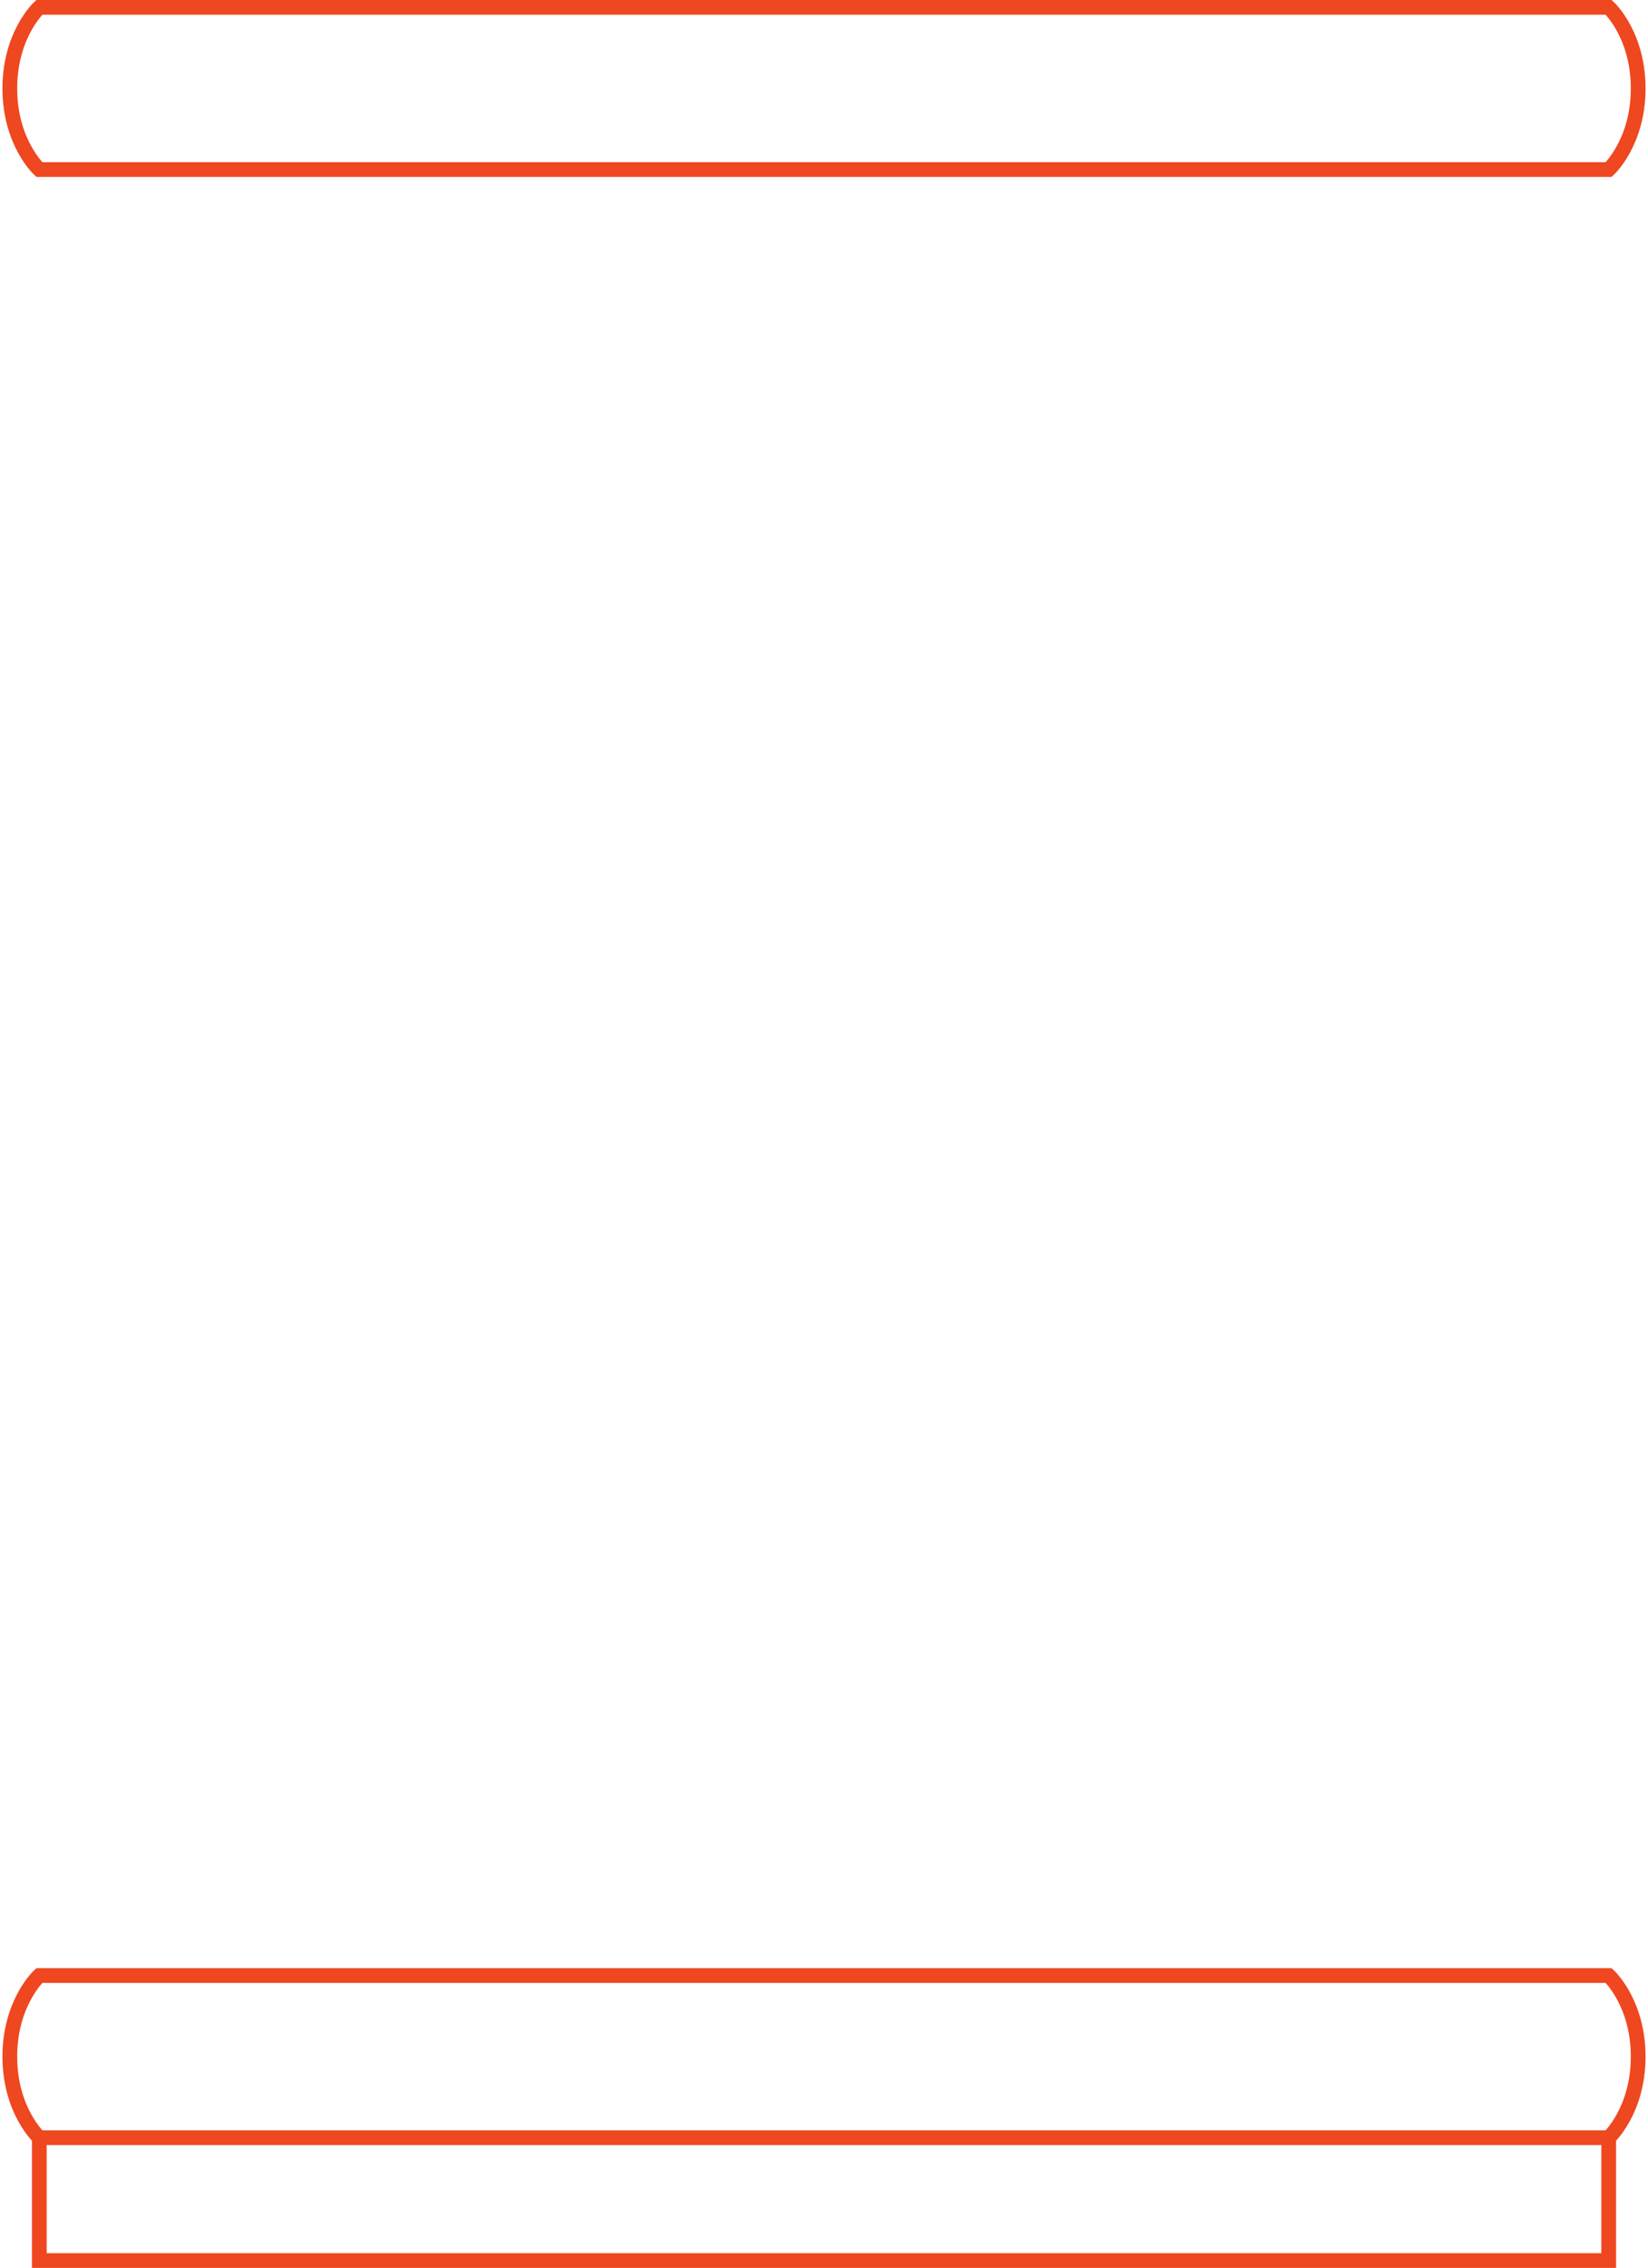 <svg clip-rule="evenodd" fill-rule="evenodd" viewBox="0 0 671 923" xmlns="http://www.w3.org/2000/svg"><path d="m16 804h639s12 11 12 33-12 33-12 33h-639s-12-11-12-33 12-33 12-33zm0-735h639s12-11 12-33-12-33-12-33h-639s-12 11-12 33 12 33 12 33zm639 801h-639v50h639z" fill="none" stroke="#ef471f" stroke-width="6"/></svg>